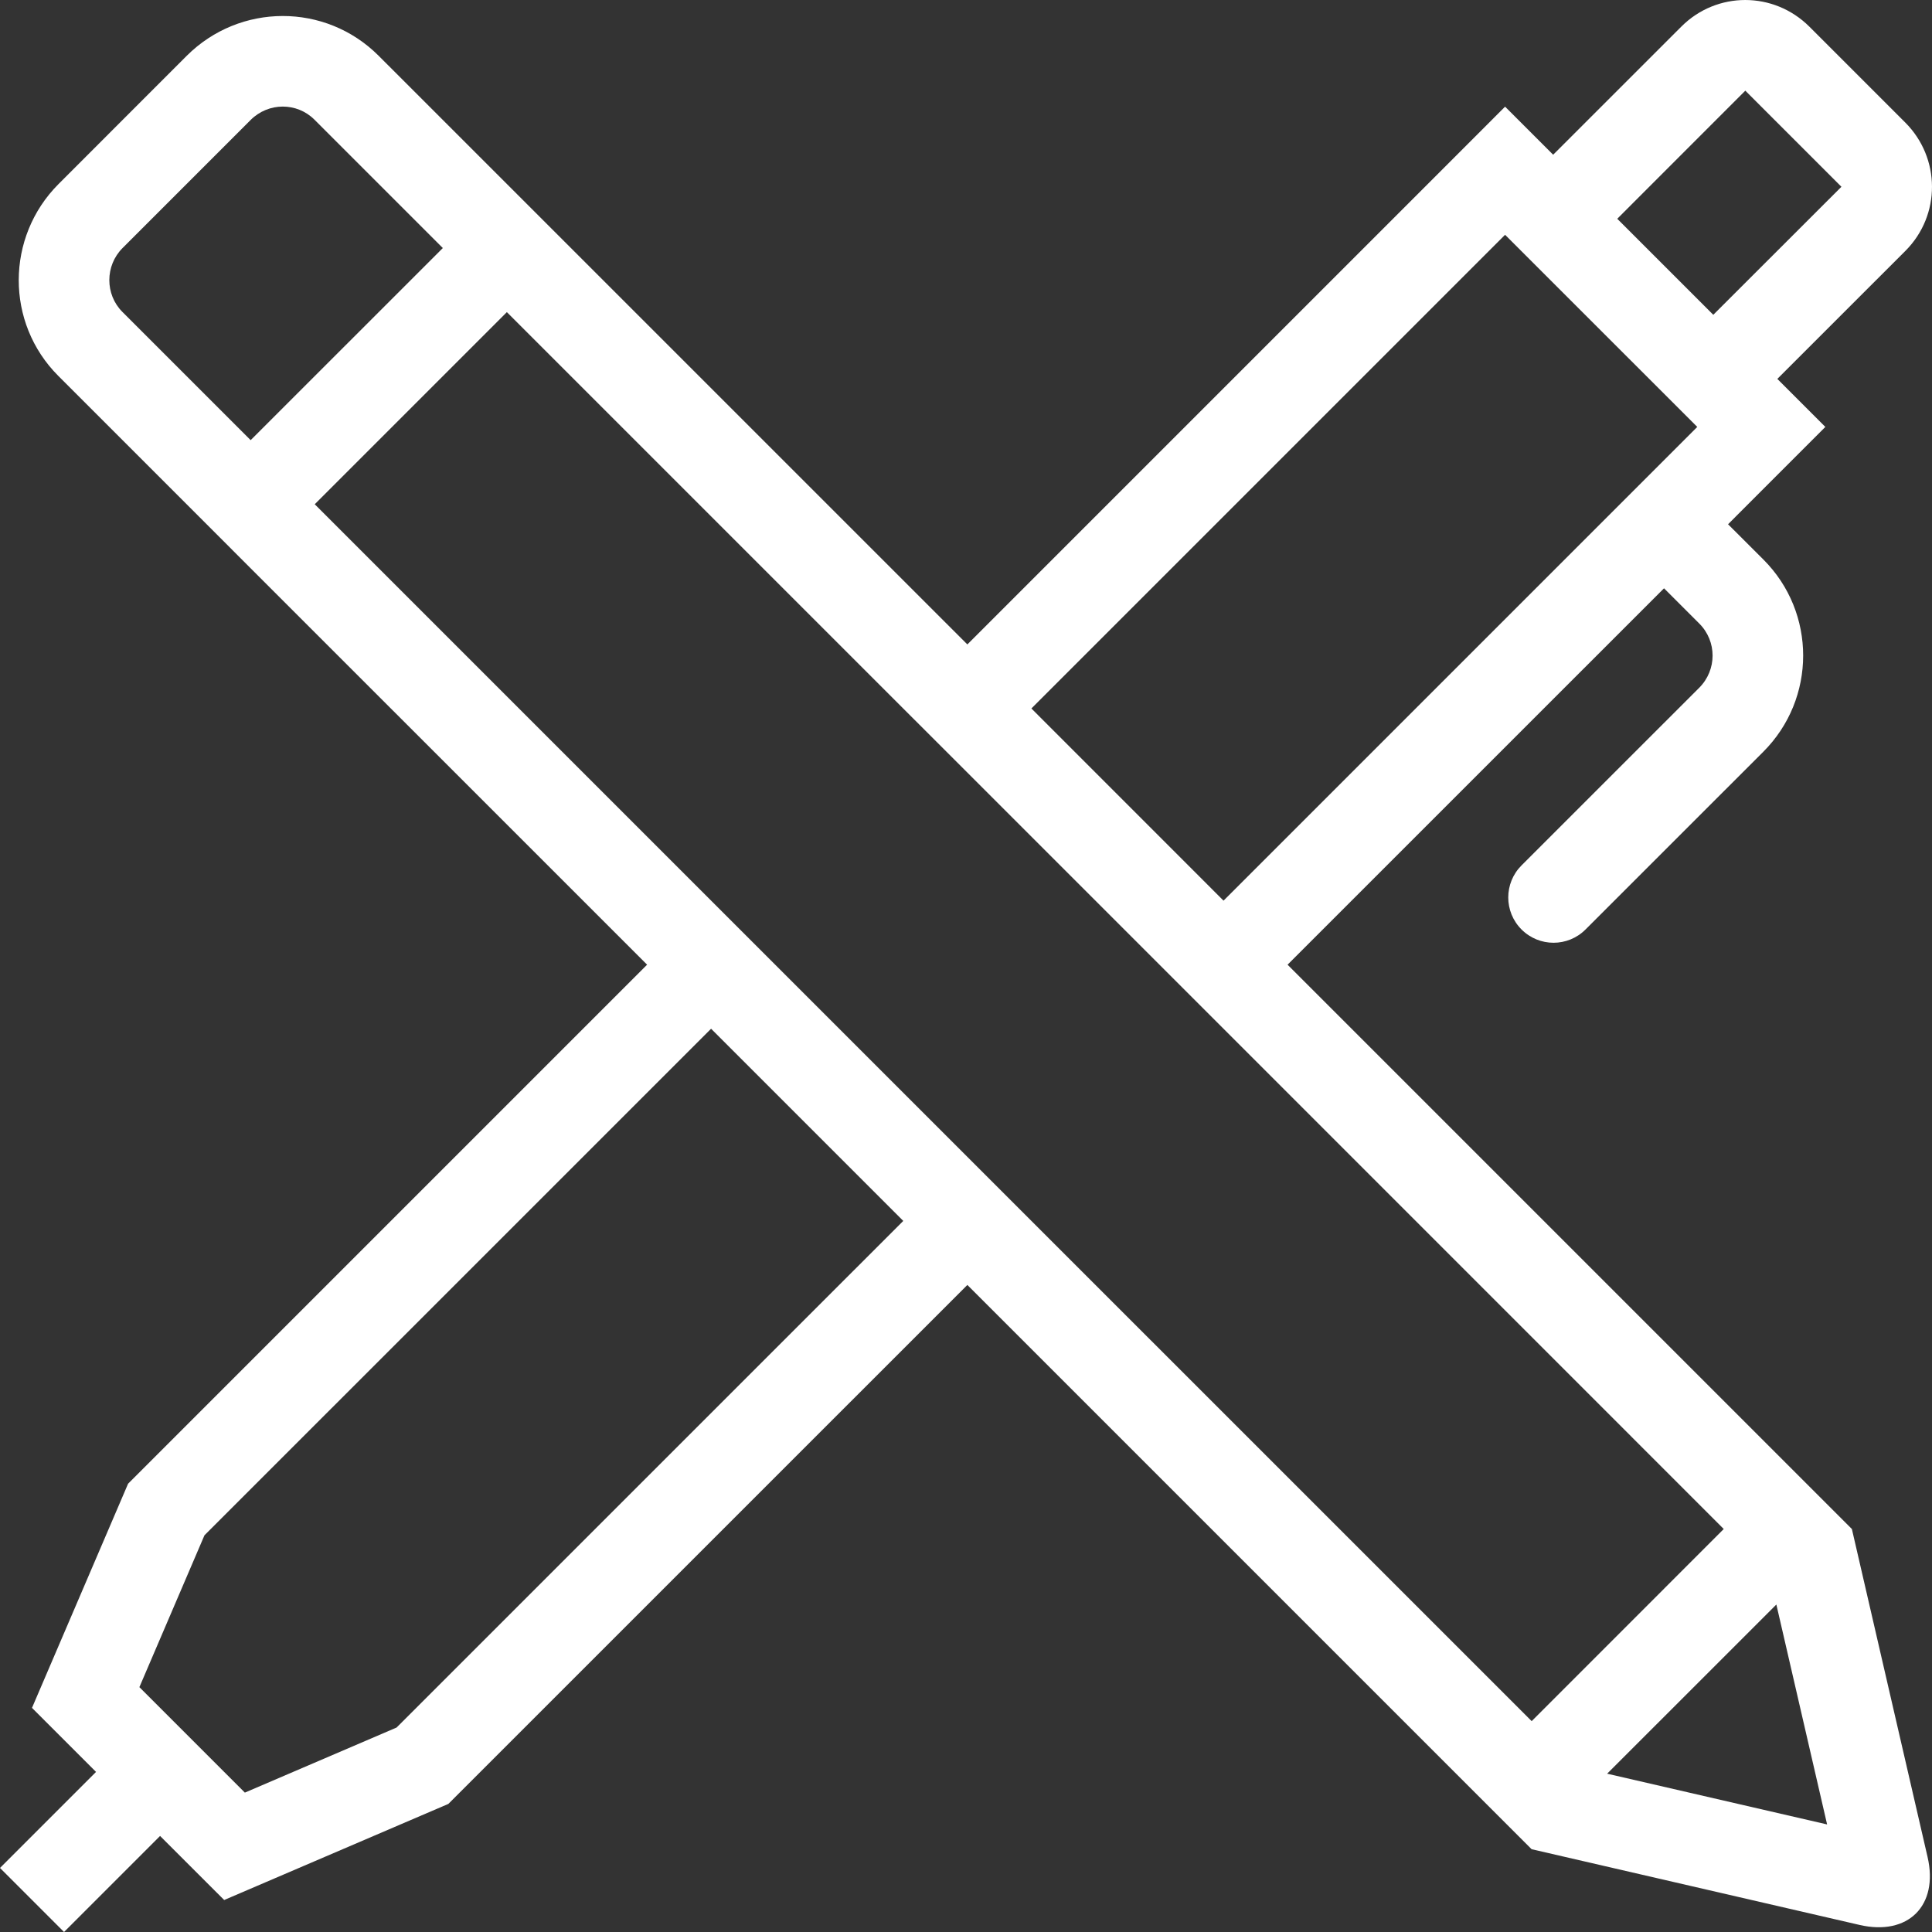 
<svg width="34px" height="34px" viewBox="675 2469 34 34" version="1.1" xmlns="http://www.w3.org/2000/svg" xmlns:xlink="http://www.w3.org/1999/xlink">
    <rect x="675" y="2469" width="34" height="34" fill="#333333" stroke="none"/>
    <!-- Generator: Sketch 41.2 (35397) - http://www.bohemiancoding.com/sketch -->
    <desc>Created with Sketch.</desc>
    <defs></defs>
    <path d="M703.283,2500.214 L706.261,2497.237 L707.154,2501.107 L703.283,2500.214 Z M693.151,2490.486 L692.024,2489.359 L688.642,2485.977 L687.515,2484.85 L680.539,2477.874 L683.92,2474.493 L690.896,2481.469 L692.024,2482.596 L695.405,2485.977 L696.532,2487.104 L705.335,2495.908 L701.955,2499.289 L693.151,2490.486 Z M681.979,2499.402 L679.309,2500.547 L677.453,2498.691 L678.598,2496.019 L687.514,2487.104 L690.896,2490.486 L681.979,2499.402 Z M677.153,2474.488 C676.847,2474.181 676.847,2473.676 677.157,2473.365 L679.411,2471.111 C679.725,2470.798 680.225,2470.798 680.534,2471.106 L682.793,2473.365 L679.411,2476.746 L677.153,2474.488 Z M701.487,2473.132 L704.869,2476.513 L696.532,2484.85 L693.151,2481.468 L701.487,2473.132 Z M705.716,2470.594 C705.718,2470.593 705.712,2470.593 705.718,2470.599 L707.402,2472.283 C707.407,2472.288 707.407,2472.285 707.407,2472.286 L705.151,2474.54 L703.461,2472.85 L705.716,2470.594 Z M707.59,2495.908 L697.659,2485.977 L704.284,2479.353 L704.905,2479.974 C705.217,2480.286 705.217,2480.79 704.903,2481.104 L701.776,2484.23 C701.465,2484.542 701.465,2485.046 701.776,2485.357 C702.088,2485.669 702.592,2485.669 702.903,2485.357 L706.03,2482.231 C706.966,2481.296 706.967,2479.781 706.033,2478.847 L705.411,2478.226 L705.996,2477.64 L707.123,2476.513 L706.278,2475.668 L708.534,2473.413 C709.159,2472.785 709.153,2471.78 708.529,2471.156 L706.845,2469.472 C706.214,2468.841 705.21,2468.846 704.589,2469.468 L702.333,2471.723 L701.487,2470.877 L700.361,2472.004 L700.36,2472.004 L700.36,2472.005 L692.024,2480.341 L681.661,2469.979 C680.728,2469.047 679.219,2469.05 678.284,2469.984 L676.031,2472.238 C675.1,2473.169 675.094,2474.684 676.026,2475.615 L678.284,2477.873 L678.5,2478.089 L679.411,2479.001 L686.388,2485.977 L677.254,2495.111 L675.563,2499.056 L676.69,2500.183 L675,2501.873 L676.127,2503 L677.817,2501.31 L678.945,2502.437 L682.89,2500.746 L692.024,2491.613 L700.827,2500.416 L701.954,2501.543 L707.727,2502.876 C708.578,2503.072 709.12,2502.538 708.922,2501.68 L707.59,2495.908 Z" id="UX/UI" stroke="none" fill="#FFFFFF" fill-rule="evenodd"></path>
</svg>